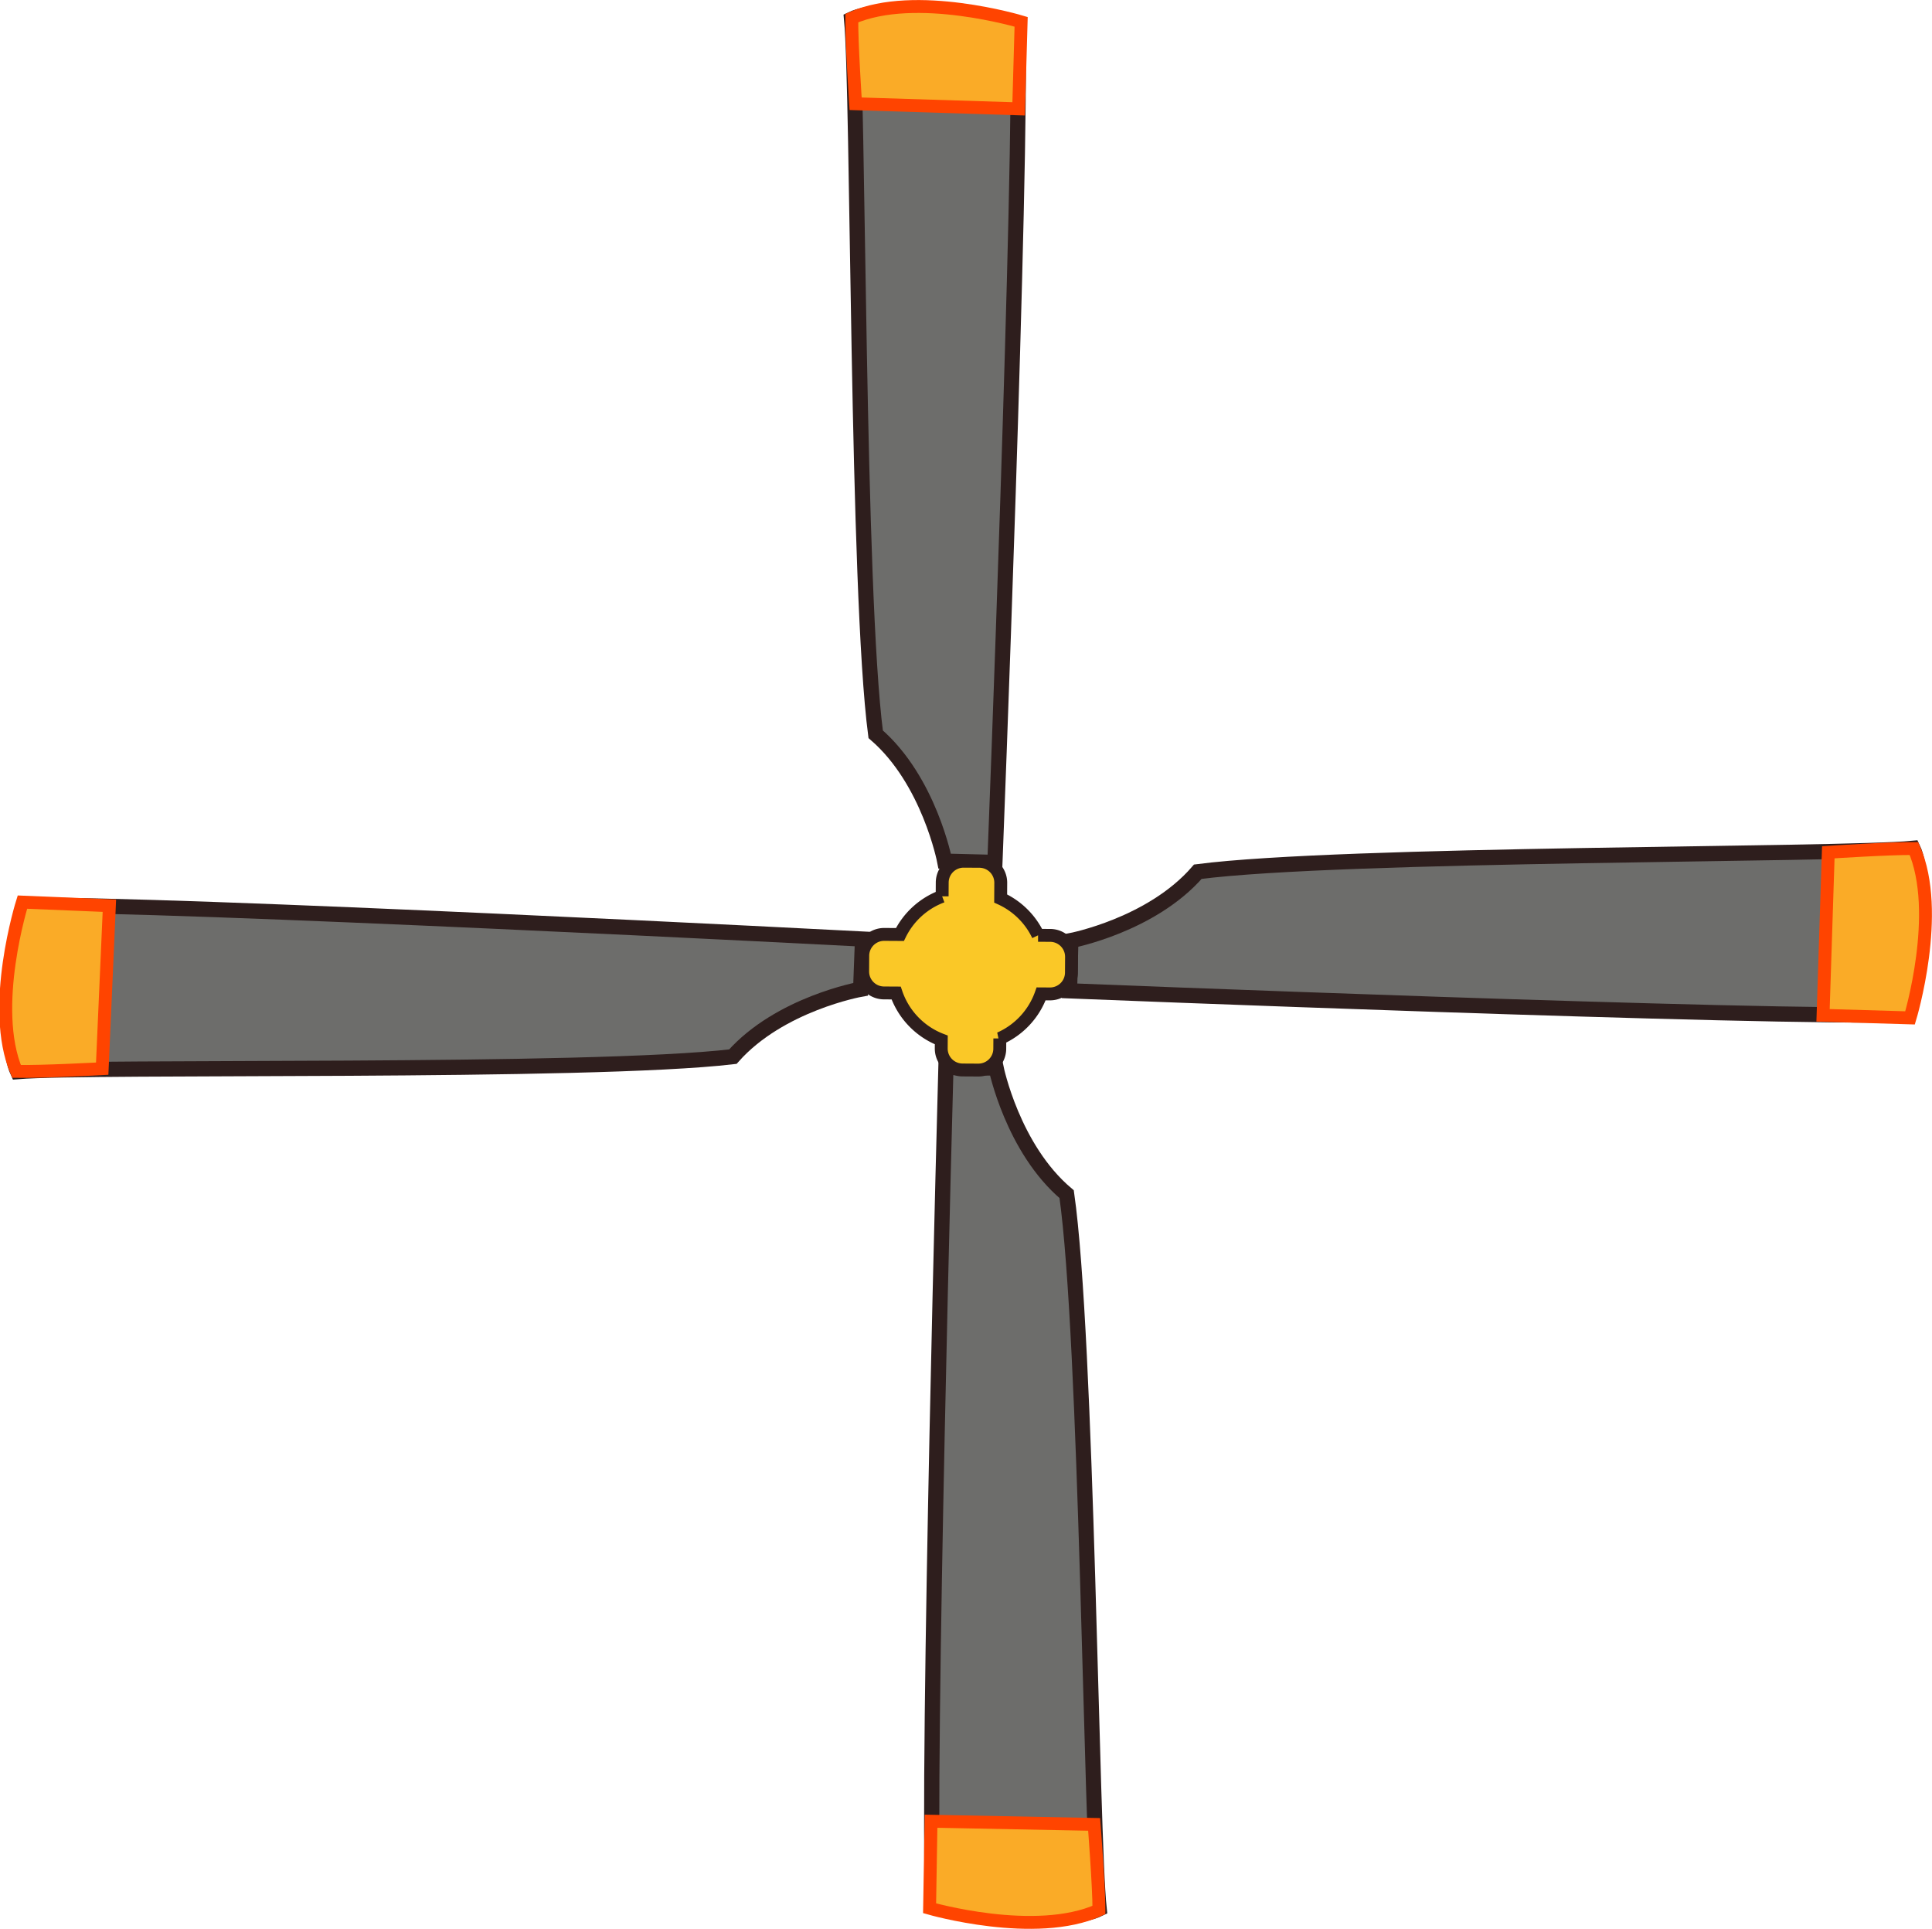 <?xml version="1.0" encoding="UTF-8" standalone="no"?>
<!-- Created with Inkscape (http://www.inkscape.org/) -->

<svg
   width="70.581mm"
   height="70.464mm"
   viewBox="0 0 250.089 249.674"
   id="svg2"
   version="1.1"
   inkscape:version="0.91 r13725"
   sodipodi:docname="Helicopter.svg"
   xmlns:inkscape="http://www.inkscape.org/namespaces/inkscape"
   xmlns:sodipodi="http://sodipodi.sourceforge.net/DTD/sodipodi-0.dtd"
   xmlns="http://www.w3.org/2000/svg"
   xmlns:svg="http://www.w3.org/2000/svg"
   xmlns:rdf="http://www.w3.org/1999/02/22-rdf-syntax-ns#"
   xmlns:cc="http://creativecommons.org/ns#"
   xmlns:dc="http://purl.org/dc/elements/1.1/">
  <defs
     id="defs4" />
  <sodipodi:namedview
     id="base"
     pagecolor="#ffffff"
     bordercolor="#666666"
     borderopacity="1.0"
     inkscape:pageopacity="0.0"
     inkscape:pageshadow="2"
     inkscape:zoom="0.98994949"
     inkscape:cx="163.32034"
     inkscape:cy="404.20006"
     inkscape:document-units="px"
     inkscape:current-layer="layer1"
     showgrid="false"
     inkscape:window-width="1440"
     inkscape:window-height="837"
     inkscape:window-x="-8"
     inkscape:window-y="-8"
     inkscape:window-maximized="1"
     inkscape:showpageshadow="0"
     inkscape:pagecheckerboard="0"
     inkscape:deskcolor="#d1d1d1" />
  <g
     inkscape:label="Calque 1"
     inkscape:groupmode="layer"
     id="layer1"
     transform="translate(-94.449,-574.361)">
    <g
       id="g5029"
       transform="translate(329.985,-206.133)"
       inkscape:export-xdpi="90"
       inkscape:export-ydpi="90">
      <g
         transform="rotate(0.337,-5141.51,-28041.605)"
         id="g4897">
        <path
           style="fill:#6d6d6b;fill-opacity:1;fill-rule:evenodd;stroke:#2e1e1d;stroke-width:1.968;stroke-linecap:butt;stroke-linejoin:miter;stroke-miterlimit:4;stroke-dasharray:none;stroke-opacity:1"
           d="m 46.062,878.529 c 0,0 -10.463,1.934 -16.49,8.823 -18.576,2.304 -83.14,1.635 -92.576,2.48 -1.891,-4.01 -0.898,-17.764 0.913,-21.51 17.983,-0.452 108.359,3.708 108.359,3.708 z"
           id="path4755"
           inkscape:connector-curvature="0"
           sodipodi:nodetypes="cccccc"
           inkscape:transform-center-x="56.330977"
           inkscape:transform-center-y="3.7595876" />
        <path
           style="fill:#faab27;fill-opacity:1;fill-rule:evenodd;stroke:#ff4400;stroke-width:1.668;stroke-linecap:butt;stroke-linejoin:miter;stroke-miterlimit:4;stroke-dasharray:none;stroke-opacity:1"
           d="m -63.146,889.802 c 3.06,0.067 11.092,-0.415 11.092,-0.415 l 0.805,-21.1 -11.261,-0.398 c 0,0 -4.215,13.638 -0.637,21.913 z"
           id="path4757"
           inkscape:connector-curvature="0"
           sodipodi:nodetypes="ccccc" />
      </g>
      <g
         transform="rotate(179.663,-25.464,890.178)"
         id="g4901">
        <path
           inkscape:transform-center-y="3.7595876"
           inkscape:transform-center-x="56.330977"
           sodipodi:nodetypes="cccccc"
           inkscape:connector-curvature="0"
           id="path4903"
           d="m 46.062,878.529 c 0,0 -10.463,1.934 -16.49,8.823 -18.576,2.304 -83.14,1.635 -92.576,2.48 -1.891,-4.01 -0.898,-17.764 0.913,-21.51 17.983,-0.452 108.359,3.708 108.359,3.708 z"
           style="fill:#6d6d6b;fill-opacity:1;fill-rule:evenodd;stroke:#2e1e1d;stroke-width:1.968;stroke-linecap:butt;stroke-linejoin:miter;stroke-miterlimit:4;stroke-dasharray:none;stroke-opacity:1" />
        <path
           sodipodi:nodetypes="ccccc"
           inkscape:connector-curvature="0"
           id="path4905"
           d="m -63.146,889.802 c 3.06,0.067 11.092,-0.415 11.092,-0.415 l 0.805,-21.1 -11.261,-0.398 c 0,0 -4.215,13.638 -0.637,21.913 z"
           style="fill:#faab27;fill-opacity:1;fill-rule:evenodd;stroke:#ff4400;stroke-width:1.668;stroke-linecap:butt;stroke-linejoin:miter;stroke-miterlimit:4;stroke-dasharray:none;stroke-opacity:1" />
      </g>
      <g
         transform="rotate(89.606,-40.356,805.041)"
         inkscape:transform-center-y="-56.127741"
         inkscape:transform-center-x="4.9691392"
         id="g4907">
        <path
           inkscape:transform-center-y="3.7595876"
           inkscape:transform-center-x="56.330977"
           sodipodi:nodetypes="cccccc"
           inkscape:connector-curvature="0"
           id="path4909"
           d="m 46.062,878.529 c 0,0 -10.463,1.934 -16.49,8.823 -18.576,2.304 -83.14,1.635 -92.576,2.48 -1.891,-4.01 -0.898,-17.764 0.913,-21.51 17.983,-0.452 108.359,3.708 108.359,3.708 z"
           style="fill:#6d6d6b;fill-opacity:1;fill-rule:evenodd;stroke:#2e1e1d;stroke-width:1.968;stroke-linecap:butt;stroke-linejoin:miter;stroke-miterlimit:4;stroke-dasharray:none;stroke-opacity:1" />
        <path
           sodipodi:nodetypes="ccccc"
           inkscape:connector-curvature="0"
           id="path4911"
           d="m -63.146,889.802 c 3.06,0.067 11.092,-0.415 11.092,-0.415 l 0.805,-21.1 -11.261,-0.398 c 0,0 -4.215,13.638 -0.637,21.913 z"
           style="fill:#faab27;fill-opacity:1;fill-rule:evenodd;stroke:#ff4400;stroke-width:1.668;stroke-linecap:butt;stroke-linejoin:miter;stroke-miterlimit:4;stroke-dasharray:none;stroke-opacity:1" />
      </g>
      <g
         id="g4913"
         inkscape:transform-center-x="-4.96913"
         inkscape:transform-center-y="56.12774"
         transform="rotate(-91.068,-10.527,973.554)">
        <path
           style="fill:#6d6d6b;fill-opacity:1;fill-rule:evenodd;stroke:#2e1e1d;stroke-width:1.968;stroke-linecap:butt;stroke-linejoin:miter;stroke-miterlimit:4;stroke-dasharray:none;stroke-opacity:1"
           d="m 46.062,878.529 c 0,0 -10.463,1.934 -16.49,8.823 -18.576,2.304 -83.14,1.635 -92.576,2.48 -1.891,-4.01 -0.898,-17.764 0.913,-21.51 17.983,-0.452 108.359,3.708 108.359,3.708 z"
           id="path4915"
           inkscape:connector-curvature="0"
           sodipodi:nodetypes="cccccc"
           inkscape:transform-center-x="56.330977"
           inkscape:transform-center-y="3.7595876" />
        <path
           style="fill:#faab27;fill-opacity:1;fill-rule:evenodd;stroke:#ff4400;stroke-width:1.668;stroke-linecap:butt;stroke-linejoin:miter;stroke-miterlimit:4;stroke-dasharray:none;stroke-opacity:1"
           d="m -63.146,889.802 c 3.06,0.067 11.092,-0.415 11.092,-0.415 l 0.805,-21.1 -11.261,-0.398 c 0,0 -4.215,13.638 -0.637,21.913 z"
           id="path4917"
           inkscape:connector-curvature="0"
           sodipodi:nodetypes="ccccc" />
      </g>
      <path
         inkscape:connector-curvature="0"
         id="path4863"
         d="m -110.775,891.97 c -1.539,-0.009 -2.785,1.222 -2.794,2.761 l -0.011,1.779 a 9.944,9.944 0 0 0 -5.465,4.945 l -2.014,-0.012 c -1.539,-0.009 -2.787,1.222 -2.796,2.761 l -0.012,2.021 c -0.009,1.539 1.224,2.785 2.763,2.794 l 1.568,0.009 a 9.944,9.944 0 0 0 5.845,6.075 l -0.006,1.094 c -0.009,1.539 1.222,2.785 2.761,2.794 l 2.021,0.012 c 1.539,0.009 2.785,-1.222 2.794,-2.761 l 0.008,-1.33 a 9.944,9.944 0 0 0 5.347,-5.773 l 1.127,0.007 c 1.539,0.009 2.787,-1.222 2.796,-2.761 l 0.012,-2.021 c 0.009,-1.539 -1.224,-2.785 -2.763,-2.794 l -1.566,-0.009 a 9.944,9.944 0 0 0 -4.845,-4.767 l 0.012,-2.018 c 0.009,-1.539 -1.222,-2.785 -2.761,-2.794 l -2.021,-0.012 z"
         style="opacity:1;fill:#fac827;fill-opacity:1;fill-rule:nonzero;stroke:#2e1e1d;stroke-width:1.668;stroke-linecap:butt;stroke-linejoin:miter;stroke-miterlimit:4;stroke-dasharray:none;stroke-dashoffset:0;stroke-opacity:1" />
    </g>
  </g>
</svg>
